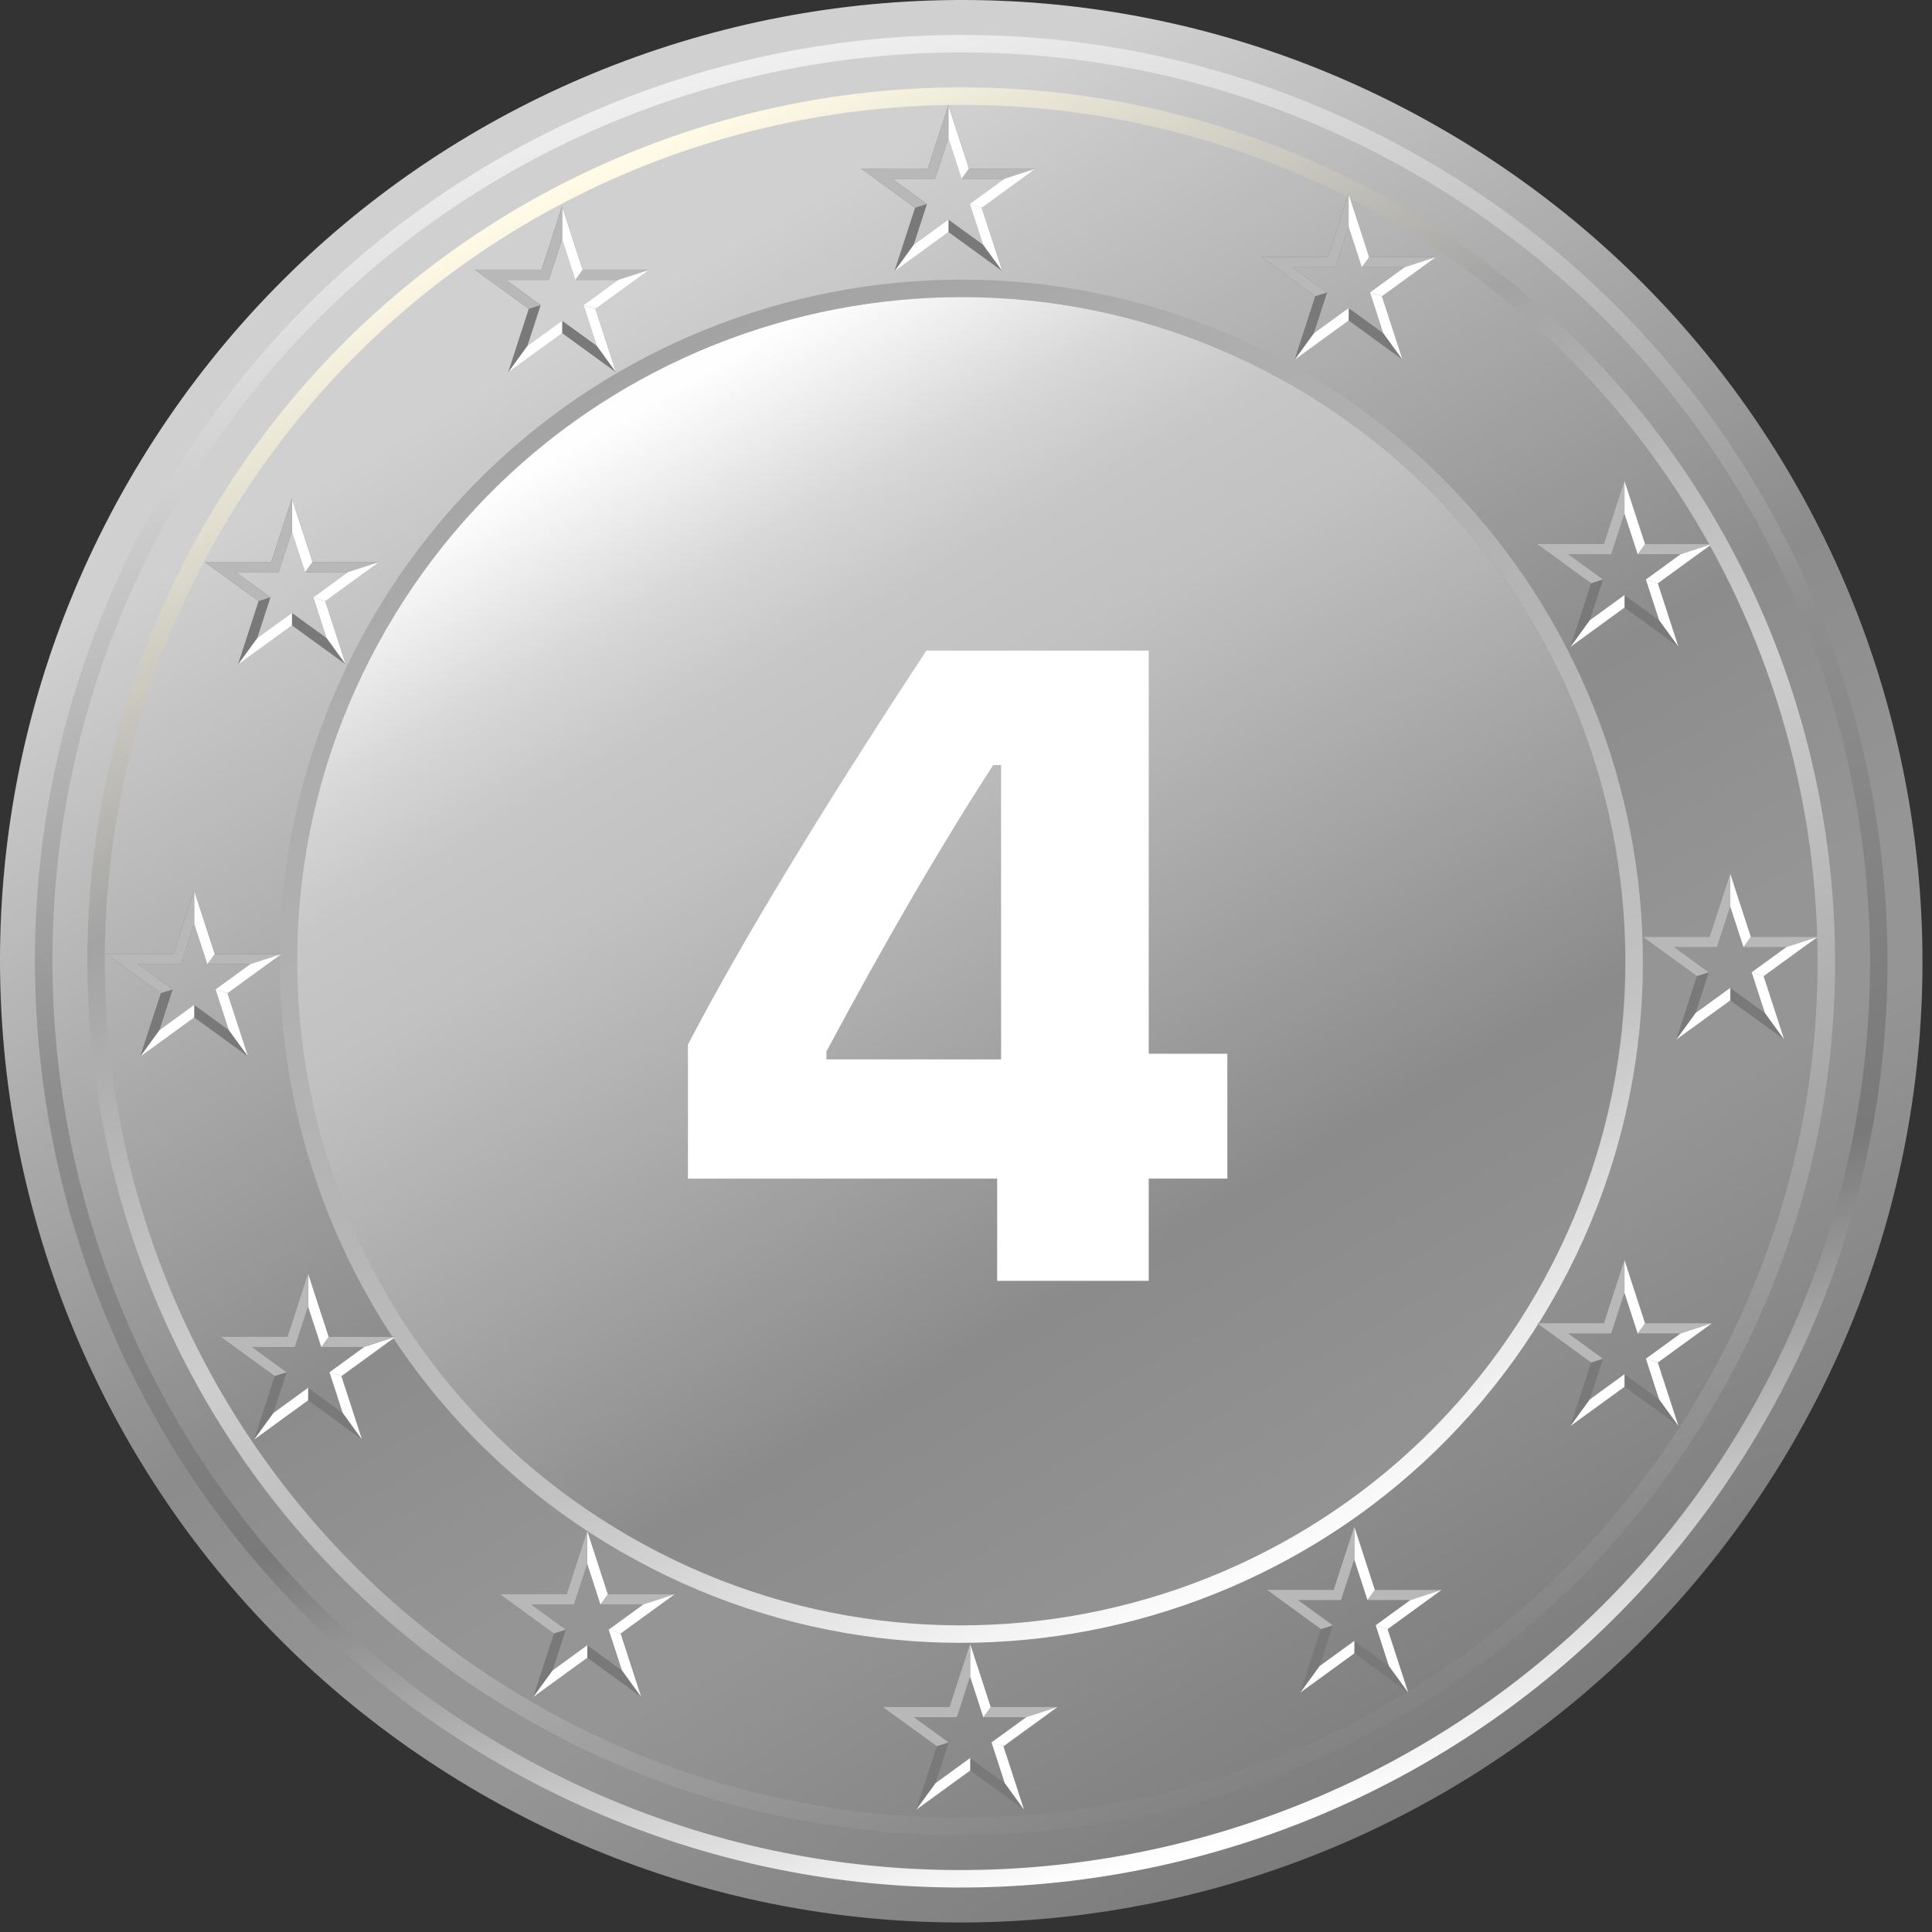 <svg width="184" height="184" viewBox="0 0 184 184" fill="none" xmlns="http://www.w3.org/2000/svg">
<rect x="0" y="0" width="184" height="184" fill="#333333" stroke="none"/>
<path d="M170.816 137.312C145.54 181.092 89.559 196.091 45.781 170.815C2.004 145.541 -12.998 89.561 12.278 45.781C37.554 2.001 93.535 -12.997 137.311 12.278C181.091 37.553 196.092 93.533 170.816 137.312Z" fill="url(#paint0_linear_937_94505)"/>
<path d="M135.647 15.16C93.46 -9.197 39.517 5.258 15.16 47.446C-9.196 89.632 5.257 143.577 47.443 167.934C89.631 192.29 143.575 177.835 167.931 135.648C192.288 93.46 177.835 39.517 135.647 15.16ZM48.276 166.491C6.887 142.595 -7.298 89.669 16.6 48.277C40.498 6.885 93.426 -7.294 134.815 16.602C176.207 40.499 190.388 93.425 166.49 134.817C142.593 176.208 89.668 190.389 48.276 166.491Z" fill="url(#paint1_linear_937_94505)"/>
<path d="M133.15 19.482C93.352 -3.495 42.46 10.143 19.482 49.942C-3.496 89.741 10.14 140.632 49.938 163.61C89.738 186.588 140.629 172.951 163.607 133.152C186.585 93.353 172.95 42.461 133.15 19.482ZM50.77 162.168C11.769 139.65 -1.596 89.777 20.923 50.774C43.441 11.771 93.315 -1.592 132.317 20.926C171.319 43.444 184.684 93.317 162.166 132.32C139.647 171.323 89.773 184.686 50.77 162.168Z" fill="url(#paint2_linear_937_94505)"/>
<path d="M146.297 123.149C128.833 153.396 90.156 163.758 59.908 146.294C29.662 128.832 19.297 90.156 36.76 59.908C54.224 29.66 92.901 19.298 123.147 36.76C153.395 54.223 163.761 92.9 146.297 123.149Z" fill="url(#paint3_linear_937_94505)"/>
<path d="M94.969 121.984V112.251H65.519V99.481C70.621 89.719 78.192 77.213 88.23 61.96H109.403V100.354H116.89V112.251H109.403V121.984H94.969ZM78.705 100.146V100.895H95.343V72.859H94.595C89.714 80.374 84.417 89.47 78.705 100.146Z" fill="white"/>
<path d="M124.003 35.336C92.961 17.414 53.266 28.052 35.343 59.096C17.421 90.138 28.056 129.834 59.098 147.756C90.143 165.679 129.836 155.04 147.759 123.999C165.681 92.955 155.048 53.261 124.003 35.336ZM59.931 146.314C29.685 128.852 19.32 90.175 36.783 59.927C54.247 29.68 92.924 19.317 123.17 36.78C153.417 54.243 163.783 92.92 146.319 123.168C128.856 153.416 90.178 163.777 59.931 146.314Z" fill="url(#paint4_linear_937_94505)"/>
<path d="M163.035 51.815H156.68L154.713 45.769L152.75 51.815H146.391L151.534 55.551L149.571 61.597L154.713 57.86L159.856 61.597L157.891 55.551L163.035 51.815ZM154.713 56.677L151.407 59.082L152.669 55.192L149.362 52.79L153.451 52.789L154.713 48.901L155.977 52.79L160.067 52.789L156.756 55.192L158.021 59.082L154.713 56.677Z" fill="#797979"/>
<path d="M154.712 48.922L154.711 45.791L156.678 51.837L155.978 52.811L154.712 48.922Z" fill="white"/>
<path d="M151.414 59.068L149.574 61.601L154.717 57.866L154.723 56.663L151.414 59.068Z" fill="white"/>
<path d="M158.011 59.062L159.849 61.594L157.886 55.55L156.746 55.173L158.011 59.062Z" fill="white"/>
<path d="M160.061 52.786L163.039 51.818H156.684L155.973 52.786H160.061Z" fill="#B8B8B8"/>
<path d="M160.059 52.783L163.037 51.815L157.896 55.552L156.754 55.188L160.059 52.783Z" fill="white"/>
<path d="M146.391 51.815L151.534 55.551L152.669 55.191L149.362 52.79L153.451 52.789L154.713 48.901V45.769L152.75 51.815H146.391Z" fill="#B8B8B8"/>
<path d="M173.108 89.226H166.753L164.786 83.18L162.824 89.226H156.465L161.609 92.961L159.645 99.006L164.786 95.27L169.93 99.006L167.965 92.962L173.108 89.226ZM164.787 94.088L161.481 96.491L162.742 92.603L159.435 90.199L163.524 90.198L164.786 86.31L166.05 90.199H170.141L166.829 92.603L168.094 96.491L164.787 94.088Z" fill="#797979"/>
<path d="M164.785 86.33V83.2L166.752 89.246L166.051 90.219L164.785 86.33Z" fill="white"/>
<path d="M161.488 96.478L159.648 99.01L164.792 95.274L164.797 94.074L161.488 96.478Z" fill="white"/>
<path d="M168.085 96.472L169.924 99.005L167.961 92.958L166.82 92.583L168.085 96.472Z" fill="white"/>
<path d="M170.133 90.198L173.112 89.23L166.757 89.23L166.047 90.198H170.133Z" fill="#B8B8B8"/>
<path d="M170.134 90.193L173.112 89.227L167.97 92.964L166.828 92.597L170.134 90.193Z" fill="white"/>
<path d="M156.465 89.226L161.609 92.961L162.743 92.603L159.436 90.199L163.525 90.198L164.786 86.31V83.18L162.824 89.226H156.465Z" fill="#B8B8B8"/>
<path d="M163.035 126.022L156.677 126.021L154.714 119.975L152.748 126.021H146.391L151.536 129.758L149.569 135.804L154.715 132.067L159.854 135.804L157.889 129.757L163.035 126.022ZM154.715 130.886L151.405 133.289L152.669 129.401L149.36 126.997H153.449L154.715 123.108L155.976 126.997L160.064 126.997L156.756 129.401L158.02 133.29L154.715 130.886Z" fill="#797979"/>
<path d="M154.712 123.129L154.711 119.997L156.676 126.044L155.976 127.018L154.712 123.129Z" fill="white"/>
<path d="M151.412 133.274L149.57 135.81L154.715 132.073L154.719 130.872L151.412 133.274Z" fill="white"/>
<path d="M158.008 133.271L159.849 135.802L157.884 129.758L156.746 129.381L158.008 133.271Z" fill="white"/>
<path d="M160.064 126.993L163.041 126.025H156.684L155.973 126.993H160.064Z" fill="#B8B8B8"/>
<path d="M160.063 126.992L163.04 126.023L157.898 129.761L156.754 129.394L160.063 126.992Z" fill="white"/>
<path d="M146.391 126.022L151.536 129.759L152.669 129.4L149.36 126.997H153.449L154.715 123.108L154.714 119.976L152.748 126.022H146.391Z" fill="#B8B8B8"/>
<path d="M137.3 151.416L130.943 151.415L128.98 145.369L127.013 151.416L120.66 151.415L125.801 155.151L123.836 161.195L128.98 157.461L134.123 161.196L132.158 155.152L137.3 151.416ZM128.98 156.28L125.671 158.681L126.936 154.795L123.628 152.39H127.714L128.98 148.502L130.242 152.39H134.33L131.025 154.795L132.287 158.681L128.98 156.28Z" fill="#797979"/>
<path d="M128.98 148.522L128.981 145.39L130.943 151.437L130.243 152.41L128.98 148.522Z" fill="white"/>
<path d="M125.681 158.67L123.84 161.202L128.984 157.466L128.99 156.267L125.681 158.67Z" fill="white"/>
<path d="M132.275 158.665L134.117 161.196L132.152 155.151L131.012 154.775L132.275 158.665Z" fill="white"/>
<path d="M134.323 152.387L137.301 151.419H130.942L130.234 152.387H134.323Z" fill="#B8B8B8"/>
<path d="M134.323 152.385L137.301 151.416L132.158 155.154L131.016 154.787L134.323 152.385Z" fill="white"/>
<path d="M120.66 151.416L125.801 155.152L126.936 154.794L123.628 152.39H127.714L128.98 148.501V145.37L127.013 151.416H120.66Z" fill="#B8B8B8"/>
<path d="M100.715 162.571H94.36L92.395 156.526L90.429 162.571L84.074 162.571L89.216 166.305L87.251 172.351L92.396 168.616L97.537 172.352L95.574 166.305L100.715 162.571ZM92.395 167.434L89.085 169.837L90.35 165.948L87.042 163.545H91.129L92.395 159.656L93.658 163.545H97.746L94.439 165.948L95.7 169.837L92.395 167.434Z" fill="#797979"/>
<path d="M92.394 159.678V156.549L94.36 162.593L93.656 163.569L92.394 159.678Z" fill="white"/>
<path d="M89.099 169.824L87.258 172.357L92.4 168.621L92.405 167.421L89.099 169.824Z" fill="white"/>
<path d="M95.691 169.817L97.529 172.351L95.567 166.304L94.426 165.931L95.691 169.817Z" fill="white"/>
<path d="M97.743 163.544L100.721 162.575H94.364L93.656 163.542L97.743 163.544Z" fill="#B8B8B8"/>
<path d="M97.737 163.539L100.715 162.573L95.574 166.31L94.43 165.943L97.737 163.539Z" fill="white"/>
<path d="M84.074 162.571L89.216 166.305L90.35 165.948L87.042 163.545H91.13L92.395 159.656L92.396 156.526L90.429 162.571H84.074Z" fill="#B8B8B8"/>
<path d="M64.251 151.831L57.898 151.831L55.931 145.787L53.967 151.831H47.609L52.751 155.568L50.787 161.614L55.931 157.878L61.071 161.613L59.11 155.567L64.251 151.831ZM55.931 156.693L52.621 159.098L53.886 155.207L50.578 152.807H54.667L55.931 148.917L57.194 152.807H61.283L57.974 155.208L59.237 159.098L55.931 156.693Z" fill="#797979"/>
<path d="M55.93 148.939V145.81L57.896 151.853L57.193 152.829L55.93 148.939Z" fill="white"/>
<path d="M52.63 159.086L50.789 161.617L55.933 157.882L55.94 156.681L52.63 159.086Z" fill="white"/>
<path d="M59.229 159.077L61.067 161.613L59.104 155.566L57.965 155.19L59.229 159.077Z" fill="white"/>
<path d="M61.278 152.805L64.256 151.836H57.901L57.191 152.803L61.278 152.805Z" fill="#B8B8B8"/>
<path d="M61.279 152.798L64.259 151.832L59.115 155.57L57.973 155.204L61.279 152.798Z" fill="white"/>
<path d="M47.609 151.831L52.751 155.567L53.886 155.207L50.579 152.807H54.667L55.931 148.917V145.787L53.967 151.831H47.609Z" fill="#B8B8B8"/>
<path d="M37.663 127.314L31.308 127.313L29.341 121.27L27.378 127.314L21.02 127.313L26.162 131.05L24.2 137.096L29.341 133.361L34.482 137.096L32.519 131.05L37.663 127.314ZM29.341 132.176L26.034 134.581L27.298 130.691L23.989 128.288H28.077L29.341 124.4L30.605 128.288H34.693L31.385 130.691L32.648 134.58L29.341 132.176Z" fill="#797979"/>
<path d="M29.34 124.422L29.34 121.292L31.307 127.336L30.607 128.312L29.34 124.422Z" fill="white"/>
<path d="M26.042 134.569L24.203 137.1L29.346 133.366L29.352 132.163L26.042 134.569Z" fill="white"/>
<path d="M32.636 134.561L34.476 137.095L32.512 131.05L31.375 130.674L32.636 134.561Z" fill="white"/>
<path d="M34.69 128.286L37.666 127.32L31.313 127.318L30.602 128.285L34.69 128.286Z" fill="#B8B8B8"/>
<path d="M34.69 128.282L37.669 127.316L32.527 131.053L31.383 130.688L34.69 128.282Z" fill="white"/>
<path d="M21.02 127.313L26.162 131.05L27.298 130.691L23.989 128.288H28.077L29.341 124.4V121.27L27.378 127.314L21.02 127.313Z" fill="#B8B8B8"/>
<path d="M26.814 90.849L20.457 90.848L18.493 84.804L16.527 90.848H10.172L15.316 94.585L13.351 100.631L18.494 96.894L23.637 100.631L21.673 94.585L26.814 90.849ZM18.494 95.712L15.185 98.115L16.449 94.228L13.141 91.824H17.229L18.494 87.933L19.756 91.824H23.844L20.538 94.227L21.802 98.115L18.494 95.712Z" fill="#797979"/>
<path d="M18.492 87.957V84.826L20.455 90.872L19.754 91.846L18.492 87.957Z" fill="white"/>
<path d="M15.191 98.102L13.352 100.635L18.497 96.899L18.5 95.698L15.191 98.102Z" fill="white"/>
<path d="M21.787 98.098L23.629 100.63L21.664 94.584L20.523 94.208L21.787 98.098Z" fill="white"/>
<path d="M23.842 91.821L26.818 90.855H20.462L19.754 91.821H23.842Z" fill="#B8B8B8"/>
<path d="M23.843 91.818L26.819 90.851L21.677 94.587L20.535 94.222L23.843 91.818Z" fill="white"/>
<path d="M10.172 90.848L15.315 94.585L16.449 94.228L13.141 91.824H17.228L18.494 87.934V84.804L16.528 90.848H10.172Z" fill="#B8B8B8"/>
<path d="M36.124 53.511H29.769L27.804 47.466L25.839 53.511H19.48L24.625 57.247L22.661 63.293L27.804 59.557L32.946 63.293L30.98 57.247L36.124 53.511ZM27.804 58.374L24.497 60.779L25.759 56.888L22.451 54.486H26.541L27.805 50.596L29.069 54.486H33.155L29.846 56.888L31.112 60.778L27.804 58.374Z" fill="#797979"/>
<path d="M27.801 50.619V47.488L29.768 53.533L29.066 54.508L27.801 50.619Z" fill="white"/>
<path d="M24.504 60.766L22.664 63.296L27.808 59.562L27.813 58.361L24.504 60.766Z" fill="white"/>
<path d="M31.098 60.757L32.937 63.291L30.973 57.246L29.836 56.87L31.098 60.757Z" fill="white"/>
<path d="M33.153 54.484L36.13 53.518L29.774 53.516L29.062 54.484H33.153Z" fill="#B8B8B8"/>
<path d="M33.152 54.479L36.131 53.513L30.989 57.249L29.844 56.884L33.152 54.479Z" fill="white"/>
<path d="M19.48 53.511L24.625 57.247L25.759 56.888L22.451 54.486H26.54L27.804 50.596V47.466L25.839 53.511H19.48Z" fill="#B8B8B8"/>
<path d="M61.856 25.682L55.502 25.683L53.536 19.636L51.572 25.682H45.215L50.357 29.418L48.393 35.463L53.535 31.726L58.677 35.463L56.715 29.418L61.856 25.682ZM53.535 30.545L50.227 32.947L51.49 29.059L48.184 26.656H52.272L53.535 22.768L54.8 26.656H58.887L55.579 29.059L56.844 32.947L53.535 30.545Z" fill="#797979"/>
<path d="M53.535 22.789V19.658L55.5 25.704L54.8 26.678L53.535 22.789Z" fill="white"/>
<path d="M50.237 32.935L48.395 35.466L53.538 31.734L53.546 30.53L50.237 32.935Z" fill="white"/>
<path d="M56.833 32.928L58.672 35.462L56.709 29.415L55.57 29.04L56.833 32.928Z" fill="white"/>
<path d="M58.885 26.654L61.862 25.686H55.505L54.797 26.654H58.885Z" fill="#B8B8B8"/>
<path d="M58.883 26.649L61.861 25.683L56.72 29.418L55.578 29.054L58.883 26.649Z" fill="white"/>
<path d="M45.215 25.682L50.357 29.418L51.492 29.059L48.184 26.656H52.273L53.536 22.767V19.636L51.572 25.682H45.215Z" fill="#B8B8B8"/>
<path d="M98.645 16.049H92.29L90.327 10.006L88.361 16.05H82.004L87.148 19.787L85.183 25.831L90.326 22.096L95.468 25.831L93.502 19.785L98.645 16.049ZM90.327 20.913L87.019 23.316L88.281 19.427L84.974 17.026L89.062 17.025L90.327 13.136L91.589 17.025H95.677L92.369 19.427L93.633 23.316L90.327 20.913Z" fill="#797979"/>
<path d="M90.324 13.157V10.025L92.289 16.07L91.588 17.046L90.324 13.157Z" fill="white"/>
<path d="M87.029 23.302L85.188 25.836L90.332 22.101L90.335 20.899L87.029 23.302Z" fill="white"/>
<path d="M93.622 23.297L95.461 25.829L93.497 19.785L92.359 19.408L93.622 23.297Z" fill="white"/>
<path d="M95.678 17.023L98.654 16.056L92.297 16.054L91.586 17.023H95.678Z" fill="#B8B8B8"/>
<path d="M95.671 17.017L98.647 16.052L93.506 19.789L92.359 19.423L95.671 17.017Z" fill="white"/>
<path d="M82.004 16.049L87.148 19.785L88.281 19.427L84.974 17.026L89.062 17.025L90.327 13.136V10.005L88.361 16.049L82.004 16.049Z" fill="#B8B8B8"/>
<path d="M136.759 24.472H130.403L128.439 18.428L126.474 24.472L120.117 24.473L125.259 28.211L123.295 34.255L128.439 30.518L133.58 34.255L131.618 28.21L136.759 24.472ZM128.439 29.336L125.129 31.74L126.393 27.852L123.084 25.45H127.173L128.439 21.56L129.702 25.45L133.791 25.449L130.482 27.852L131.747 31.74L128.439 29.336Z" fill="#797979"/>
<path d="M128.438 21.581V18.451L130.402 24.495L129.702 25.471L128.438 21.581Z" fill="white"/>
<path d="M125.142 31.729L123.301 34.262L128.444 30.525L128.452 29.326L125.142 31.729Z" fill="white"/>
<path d="M131.734 31.723L133.574 34.256L131.612 28.209L130.473 27.834L131.734 31.723Z" fill="white"/>
<path d="M133.787 25.444L136.764 24.477H130.408L129.699 25.444H133.787Z" fill="#B8B8B8"/>
<path d="M133.788 25.44L136.766 24.474L131.623 28.211L130.48 27.846L133.788 25.44Z" fill="white"/>
<path d="M120.117 24.474L125.26 28.212L126.395 27.852L123.085 25.45L127.174 25.449L128.44 21.56V18.429L126.475 24.473L120.117 24.474Z" fill="#B8B8B8"/>
<defs>
<linearGradient id="paint0_linear_937_94505" x1="46.035" y1="12.716" x2="136.816" y2="169.959" gradientUnits="userSpaceOnUse">
<stop offset="0.115" stop-color="#D0D0D0"/>
<stop offset="0.348" stop-color="#A9A9A9"/>
<stop offset="0.53" stop-color="#8C8C8C"/>
<stop offset="0.685" stop-color="#959595"/>
<stop offset="0.756" stop-color="#959595"/>
<stop offset="1" stop-color="#7C7C7C"/>
</linearGradient>
<linearGradient id="paint1_linear_937_94505" x1="114.25" y1="176.289" x2="68.903" y2="7.047" gradientUnits="userSpaceOnUse">
<stop stop-color="white"/>
<stop offset="0.285" stop-color="#797979"/>
<stop offset="0.564" stop-color="#8E8E8E"/>
<stop offset="1" stop-color="#EFEFEF"/>
</linearGradient>
<linearGradient id="paint2_linear_937_94505" x1="56.562" y1="16.526" x2="126.62" y2="166.772" gradientUnits="userSpaceOnUse">
<stop stop-color="#FFFBE6"/>
<stop offset="0.279" stop-color="#A3A3A3"/>
<stop offset="0.535" stop-color="#CECECE"/>
<stop offset="1" stop-color="#838383"/>
</linearGradient>
<linearGradient id="paint3_linear_937_94505" x1="59.997" y1="36.914" x2="123.074" y2="146.169" gradientUnits="userSpaceOnUse">
<stop offset="0.018" stop-color="#FEFEFE"/>
<stop offset="0.075" stop-color="#EEEEEE"/>
<stop offset="0.151" stop-color="#D7D7D7"/>
<stop offset="0.234" stop-color="#C7C7C7"/>
<stop offset="0.335" stop-color="#C1C1C1"/>
<stop offset="0.76" stop-color="#8B8B8B"/>
<stop offset="1" stop-color="#939393"/>
</linearGradient>
<linearGradient id="paint4_linear_937_94505" x1="119.633" y1="151.773" x2="64.338" y2="33.188" gradientUnits="userSpaceOnUse">
<stop stop-color="white"/>
<stop offset="0.279" stop-color="#C2C2C2"/>
<stop offset="0.535" stop-color="#B5B5B5"/>
<stop offset="0.89" stop-color="#ACACAC"/>
<stop offset="1" stop-color="#A3A3A3"/>
</linearGradient>
</defs>
</svg>
